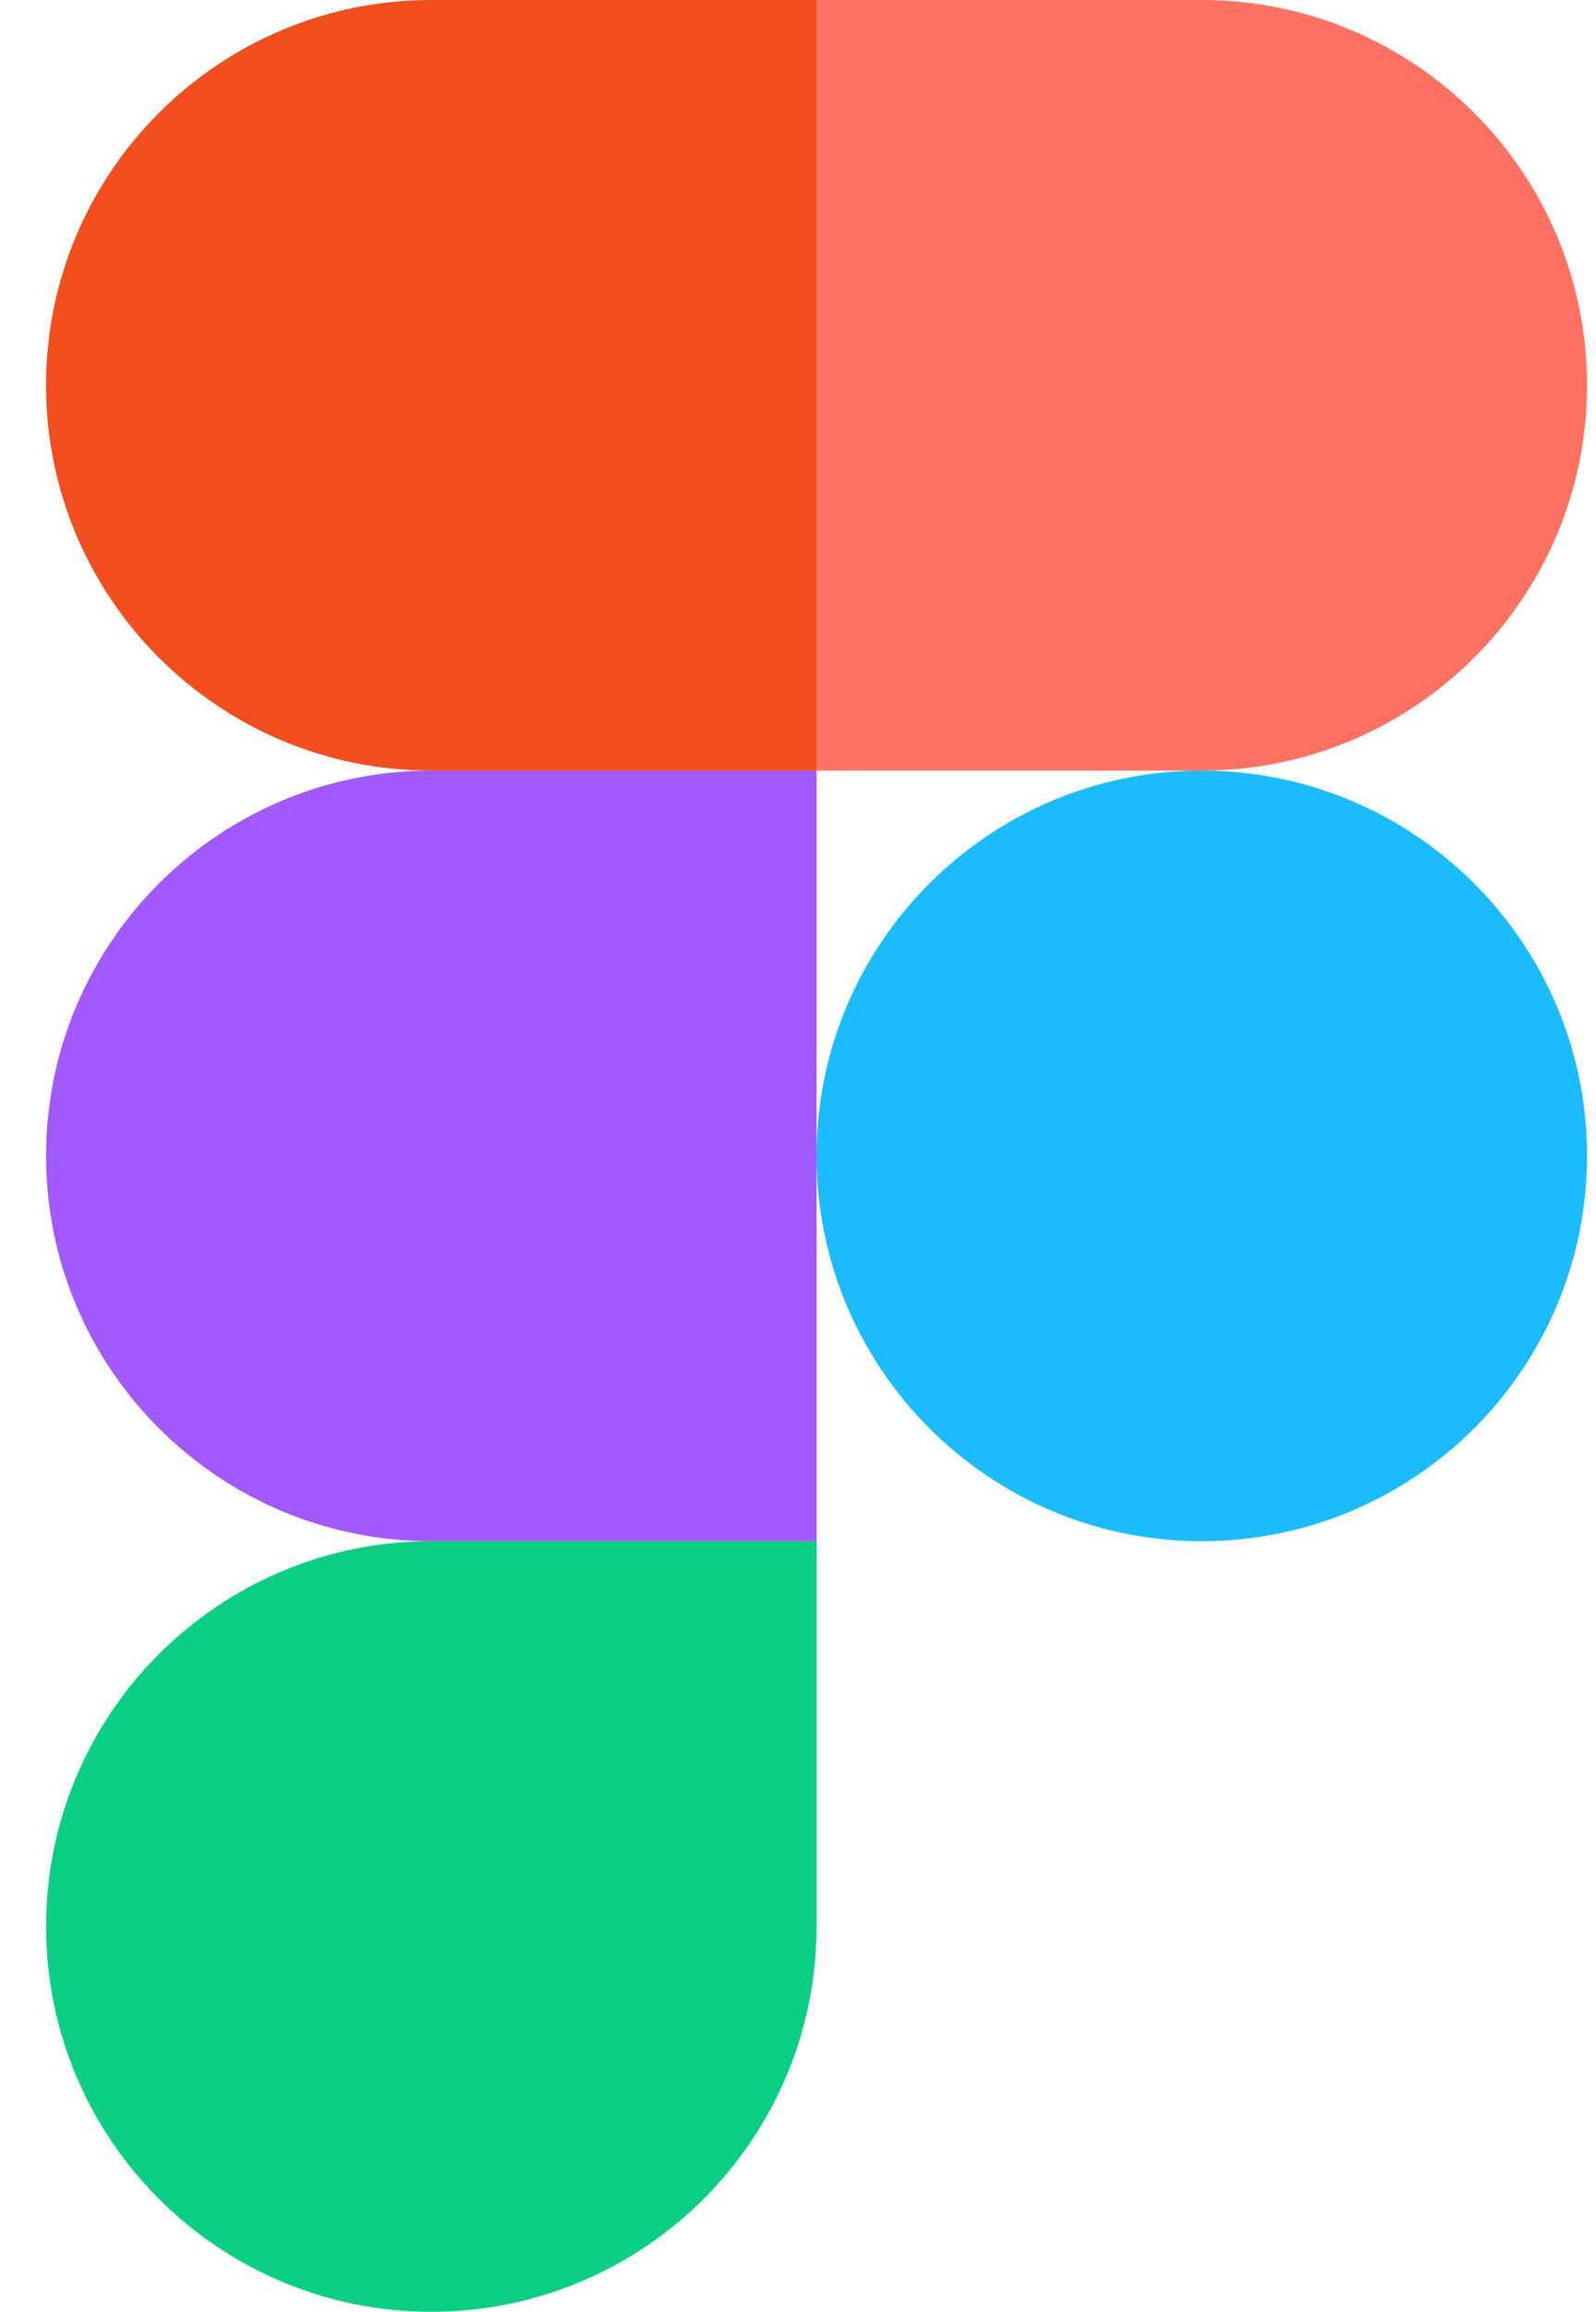 <svg width="29" height="42" viewBox="0 0 29 42" fill="none" xmlns="http://www.w3.org/2000/svg">
<g clip-path="url(#clip0_7_449)">
<path d="M7.837 42C11.701 42 14.837 38.864 14.837 35V28H7.837C3.973 28 0.837 31.136 0.837 35C0.837 38.864 3.973 42 7.837 42Z" fill="#0ACF83"/>
<path d="M0.837 21C0.837 17.136 3.973 14 7.837 14H14.837V28H7.837C3.973 28 0.837 24.864 0.837 21Z" fill="#A259FF"/>
<path d="M0.837 7C0.837 3.136 3.973 0 7.837 0H14.837V14H7.837C3.973 14 0.837 10.864 0.837 7Z" fill="#F24E1E"/>
<path d="M14.837 0H21.837C25.701 0 28.837 3.136 28.837 7C28.837 10.864 25.701 14 21.837 14H14.837V0Z" fill="#FF7262"/>
<path d="M28.837 21C28.837 24.864 25.701 28 21.837 28C17.973 28 14.837 24.864 14.837 21C14.837 17.136 17.973 14 21.837 14C25.701 14 28.837 17.136 28.837 21Z" fill="#1ABCFE"/>
</g>
<defs>
<clipPath id="clip0_7_449">
<rect width="28" height="42" fill="white" transform="translate(0.837)"/>
</clipPath>
</defs>
</svg>
